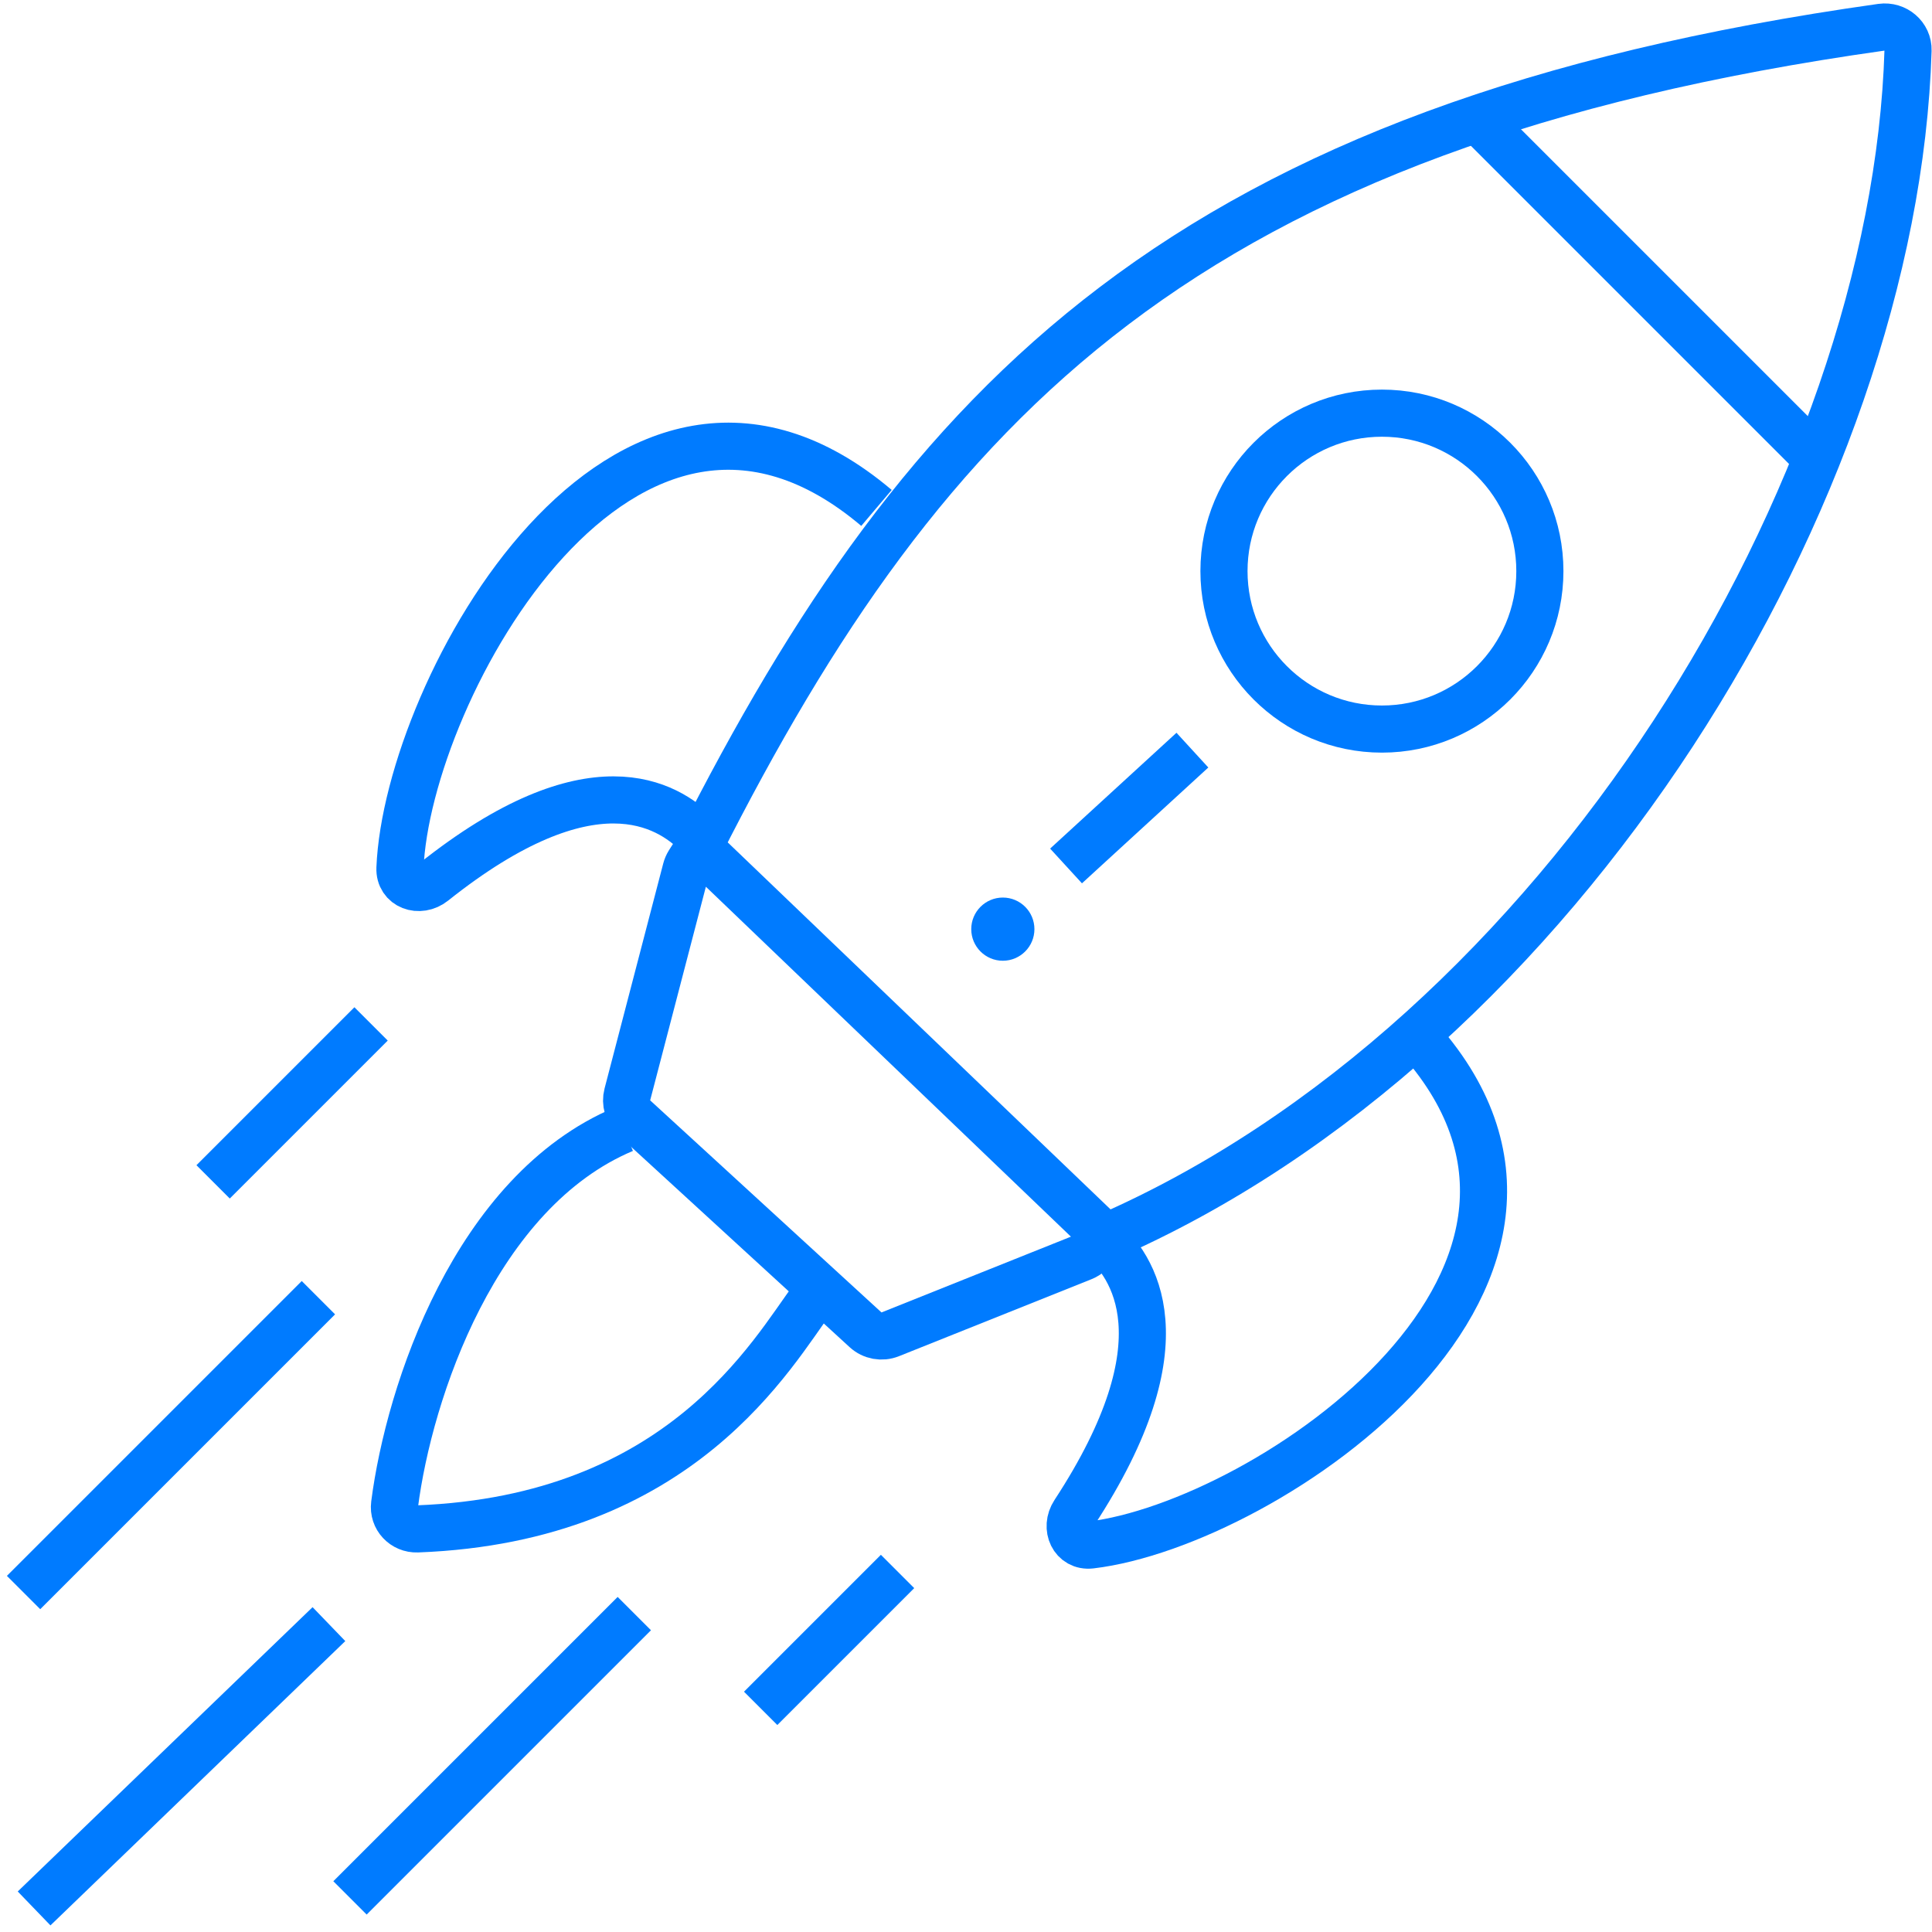 <svg width="82" height="82" viewBox="0 0 82 82" fill="none" xmlns="http://www.w3.org/2000/svg">
<path d="M45.246 36.754L50.609 31.838" stroke="#007BFF" stroke-width="2"/>
<path d="M58.653 17.536C62.356 17.536 65.357 20.538 65.357 24.24C65.357 27.942 62.356 30.944 58.653 30.944C54.951 30.944 51.949 27.942 51.949 24.24C51.949 20.538 54.951 17.536 58.653 17.536Z" stroke="#007BFF" stroke-width="2"/>
<path d="M29.658 35.961C29.515 36.181 29.374 36.404 29.235 36.626C29.183 36.711 29.143 36.803 29.118 36.9L26.627 46.451C26.533 46.809 26.645 47.19 26.919 47.44L36.737 56.441C37.021 56.701 37.428 56.775 37.785 56.632L45.956 53.364C46.077 53.315 46.188 53.244 46.281 53.153C46.492 52.947 46.708 52.735 46.929 52.517M29.658 35.961C39.312 16.887 50.327 5.317 79.857 1.156C80.455 1.072 81.001 1.533 80.983 2.137C80.423 20.734 66.301 44.078 46.929 52.517M29.658 35.961L46.929 52.517" stroke="#007BFF" stroke-width="2"/>
<path d="M63.123 5.469L76.978 19.324" stroke="#007BFF" stroke-width="2"/>
<path d="M37.201 21.558C26.483 12.489 17.285 29.279 16.975 36.849C16.944 37.613 17.802 37.917 18.399 37.441C25.104 32.1 28.342 34.152 29.604 35.413" stroke="#007BFF" stroke-width="2"/>
<path d="M59.834 43.664C69.703 53.939 53.756 64.69 46.297 65.574C45.548 65.662 45.179 64.844 45.592 64.213C50.386 56.892 48.082 53.725 46.727 52.53" stroke="#007BFF" stroke-width="2"/>
<path d="M9.045 50.162L15.749 43.458" stroke="#007BFF" stroke-width="2"/>
<path d="M1 67.592L13.514 55.078" stroke="#007BFF" stroke-width="2"/>
<path d="M1.447 81L13.961 68.933" stroke="#007BFF" stroke-width="2"/>
<path d="M26.922 68.486L14.855 80.553" stroke="#007BFF" stroke-width="2"/>
<path d="M32.285 72.508L38.095 66.698" stroke="#007BFF" stroke-width="2"/>
<path d="M26.475 47.927C20.179 50.578 17.364 59.064 16.748 63.85C16.674 64.424 17.134 64.912 17.712 64.891C28.95 64.466 32.786 57.39 34.52 55.078" stroke="#007BFF" stroke-width="2"/>
<path d="M42.563 38.095C43.304 38.095 43.904 38.696 43.904 39.436C43.904 40.176 43.304 40.777 42.563 40.777C41.823 40.777 41.223 40.176 41.223 39.436C41.223 38.696 41.823 38.095 42.563 38.095Z" fill="#007BFF"/>
</svg>
